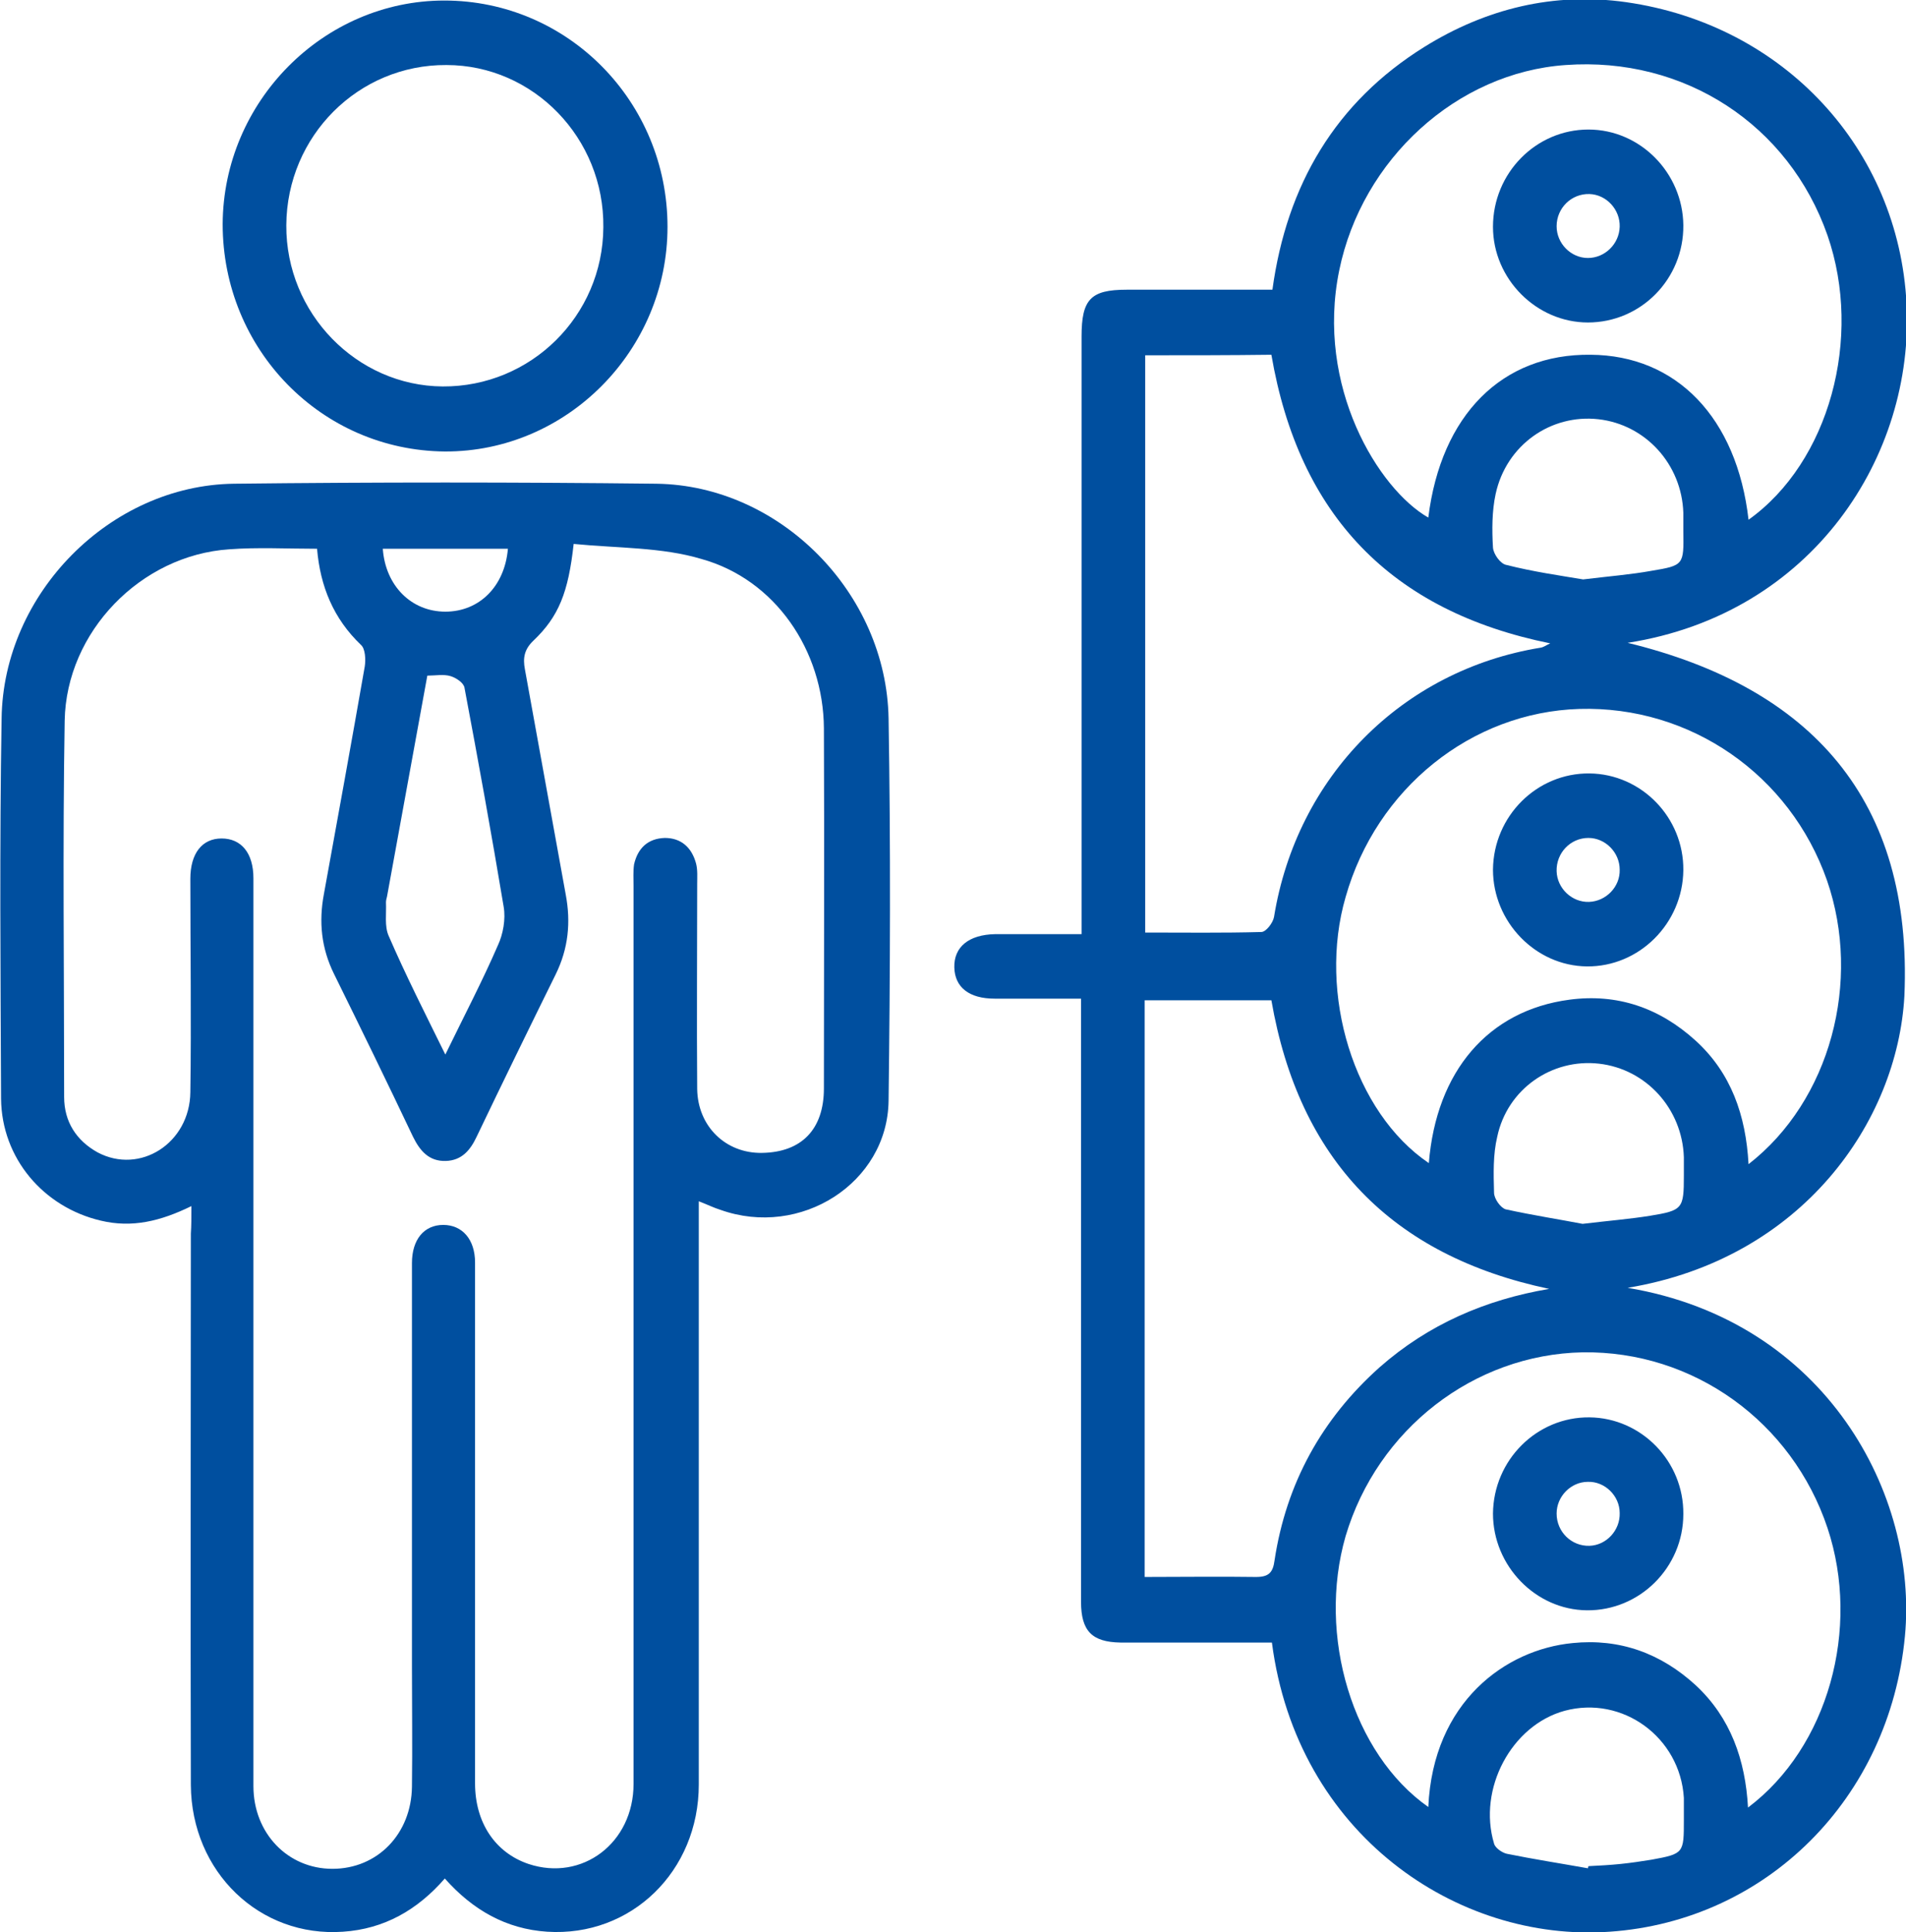 <svg width="75" height="76" viewBox="0 0 75 76" fill="none" xmlns="http://www.w3.org/2000/svg">
<g clip-path="url(#clip0_107_70)">
<path d="M64.047 50.653C71.871 51.963 75.48 58.813 74.958 64.352C74.353 70.736 69.513 75.556 63.338 75.979C57.35 76.402 51.029 72.153 50.049 64.605C48.359 64.605 46.648 64.605 44.937 64.605C44.645 64.605 44.374 64.605 44.082 64.605C42.976 64.584 42.538 64.161 42.538 62.999C42.538 58.179 42.538 53.337 42.538 48.517C42.538 45.748 42.538 42.979 42.538 40.209C42.538 39.934 42.538 39.638 42.538 39.279C41.37 39.279 40.243 39.279 39.138 39.279C38.136 39.279 37.573 38.835 37.552 38.053C37.531 37.249 38.115 36.763 39.159 36.742C40.243 36.742 41.349 36.742 42.559 36.742C42.559 36.404 42.559 36.108 42.559 35.791C42.559 28.265 42.559 20.76 42.559 13.234C42.559 11.775 42.914 11.395 44.332 11.395C46.231 11.395 48.129 11.395 50.069 11.395C50.633 7.272 52.552 4.017 56.057 1.839C58.477 0.338 61.147 -0.317 63.985 0.085C70.202 0.972 74.708 5.856 75.021 11.944C75.334 17.906 71.349 24.142 64.047 25.284C71.266 27.039 75.271 31.457 74.937 39.173C74.666 44.099 70.932 49.511 64.047 50.653ZM68.804 20.443C71.975 18.181 73.31 13.297 71.912 9.26C70.389 4.905 66.28 2.22 61.606 2.558C57.33 2.854 53.595 6.258 52.698 10.634C51.759 15.2 54.242 19.238 56.203 20.358C56.704 16.32 59.103 13.911 62.587 13.953C65.967 13.974 68.345 16.426 68.804 20.443ZM56.224 45.748C56.516 42.133 58.56 39.744 61.752 39.321C63.63 39.068 65.299 39.638 66.718 40.928C68.115 42.196 68.7 43.867 68.804 45.79C72.017 43.296 73.268 38.602 71.891 34.628C70.431 30.463 66.509 27.758 62.149 27.884C57.893 28.011 54.159 31.013 52.949 35.283C51.843 39.089 53.282 43.761 56.224 45.748ZM56.203 71.074C56.391 66.931 59.249 64.88 61.878 64.626C63.734 64.436 65.362 65.028 66.739 66.297C68.095 67.565 68.679 69.214 68.783 71.095C71.933 68.728 73.227 64.056 71.912 60.102C70.515 55.917 66.634 53.126 62.274 53.19C57.997 53.274 54.2 56.213 52.949 60.419C51.822 64.331 53.22 68.981 56.203 71.074ZM45.063 13.974C45.063 21.563 45.063 29.089 45.063 36.679C46.627 36.679 48.129 36.7 49.631 36.658C49.819 36.658 50.09 36.298 50.132 36.066C51.029 30.548 55.16 26.362 60.626 25.474C60.751 25.453 60.855 25.369 61.001 25.305C54.743 24.037 51.113 20.274 50.028 13.953C48.38 13.974 46.752 13.974 45.063 13.974ZM60.96 50.695C54.743 49.384 51.113 45.6 50.028 39.343C48.338 39.343 46.69 39.343 45.042 39.343C45.042 46.911 45.042 54.416 45.042 62.026C46.523 62.026 47.983 62.005 49.423 62.026C49.923 62.026 50.09 61.857 50.153 61.371C50.612 58.348 52.01 55.811 54.284 53.781C56.203 52.09 58.456 51.118 60.96 50.695ZM62.274 48.137C63.338 48.01 64.131 47.947 64.924 47.82C66.217 47.608 66.259 47.545 66.259 46.234C66.259 46.002 66.259 45.769 66.259 45.516C66.196 43.613 64.778 42.048 62.921 41.837C61.064 41.626 59.312 42.831 58.915 44.712C58.748 45.41 58.769 46.171 58.79 46.911C58.79 47.143 59.04 47.503 59.249 47.566C60.313 47.799 61.398 47.968 62.274 48.137ZM62.483 73.484C62.483 73.463 62.504 73.421 62.504 73.4C62.921 73.379 63.338 73.358 63.755 73.315C64.172 73.273 64.59 73.21 64.986 73.146C66.259 72.913 66.259 72.892 66.259 71.582C66.259 71.286 66.259 71.011 66.259 70.715C66.113 68.326 63.839 66.677 61.565 67.29C59.478 67.861 58.143 70.356 58.79 72.512C58.832 72.681 59.103 72.871 59.291 72.913C60.334 73.125 61.419 73.294 62.483 73.484ZM62.295 22.79C63.338 22.663 64.172 22.599 64.986 22.451C66.259 22.24 66.259 22.219 66.238 20.887C66.238 20.654 66.238 20.422 66.238 20.168C66.175 18.265 64.757 16.701 62.9 16.49C61.022 16.278 59.27 17.504 58.853 19.428C58.706 20.105 58.706 20.845 58.748 21.542C58.769 21.796 59.04 22.176 59.27 22.219C60.355 22.494 61.419 22.642 62.295 22.79Z" fill="#004F9F"/>
<path d="M7.531 47.439C6.321 48.031 5.195 48.306 3.964 48.01C1.711 47.481 0.063 45.558 0.042 43.211C0.021 38.222 -0.021 33.233 0.063 28.265C0.125 23.339 4.339 19.09 9.2 19.026C14.75 18.963 20.299 18.963 25.828 19.026C30.689 19.09 34.882 23.318 34.965 28.265C35.049 33.275 35.028 38.285 34.965 43.296C34.923 46.53 31.502 48.708 28.352 47.587C28.081 47.503 27.83 47.376 27.497 47.249C27.497 47.608 27.497 47.904 27.497 48.179C27.497 55.515 27.497 62.851 27.497 70.186C27.497 73.611 24.826 76.19 21.53 75.979C19.924 75.873 18.609 75.133 17.503 73.886C16.419 75.133 15.104 75.873 13.498 75.979C10.223 76.211 7.531 73.632 7.51 70.207C7.49 62.977 7.51 55.748 7.51 48.517C7.531 48.221 7.531 47.904 7.531 47.439ZM22.573 21.394C22.364 23.297 21.989 24.248 20.988 25.2C20.633 25.538 20.57 25.876 20.654 26.32C21.196 29.28 21.718 32.218 22.26 35.178C22.469 36.277 22.364 37.313 21.864 38.328C20.821 40.442 19.777 42.577 18.755 44.712C18.505 45.241 18.171 45.642 17.545 45.663C16.878 45.685 16.523 45.262 16.252 44.712C15.229 42.556 14.186 40.421 13.143 38.307C12.643 37.292 12.538 36.256 12.747 35.157C13.289 32.176 13.832 29.195 14.353 26.214C14.395 25.939 14.374 25.517 14.207 25.369C13.122 24.333 12.601 23.064 12.476 21.584C11.287 21.584 10.139 21.521 9.013 21.606C5.549 21.838 2.608 24.84 2.545 28.349C2.462 33.275 2.524 38.222 2.524 43.148C2.524 44.12 3.004 44.86 3.839 45.325C5.508 46.213 7.469 44.966 7.49 42.958C7.531 40.167 7.49 37.355 7.49 34.565C7.49 33.571 7.949 32.979 8.72 32.979C9.492 32.979 9.972 33.55 9.972 34.544C9.972 34.776 9.972 35.009 9.972 35.262C9.972 46.932 9.972 58.58 9.972 70.25C9.972 72.11 11.328 73.505 13.081 73.505C14.854 73.505 16.189 72.131 16.21 70.271C16.231 68.685 16.21 67.1 16.21 65.514C16.21 60.229 16.21 54.965 16.21 49.68C16.21 48.75 16.69 48.179 17.441 48.179C18.192 48.179 18.693 48.75 18.693 49.659C18.693 50.166 18.693 50.653 18.693 51.16C18.693 57.481 18.693 63.823 18.693 70.144C18.693 71.687 19.485 72.871 20.8 73.315C22.907 74.013 24.93 72.491 24.93 70.165C24.93 58.39 24.93 46.636 24.93 34.861C24.93 34.565 24.91 34.269 24.951 33.994C25.097 33.36 25.494 32.979 26.161 32.958C26.808 32.958 27.225 33.339 27.392 33.973C27.455 34.226 27.434 34.501 27.434 34.755C27.434 37.44 27.413 40.146 27.434 42.831C27.455 44.31 28.561 45.367 29.979 45.346C31.544 45.325 32.42 44.416 32.42 42.809C32.42 38.095 32.441 33.36 32.42 28.645C32.399 25.58 30.501 22.79 27.601 21.986C26.057 21.521 24.305 21.563 22.573 21.394ZM17.524 41.478C18.275 39.934 18.985 38.581 19.59 37.186C19.798 36.742 19.903 36.15 19.819 35.664C19.339 32.789 18.818 29.914 18.275 27.039C18.234 26.848 17.942 26.658 17.733 26.595C17.462 26.51 17.128 26.574 16.815 26.574C16.273 29.533 15.751 32.408 15.229 35.262C15.209 35.347 15.188 35.41 15.188 35.495C15.209 35.939 15.125 36.425 15.292 36.806C15.96 38.349 16.711 39.829 17.524 41.478ZM19.986 21.584C18.317 21.584 16.69 21.584 15.063 21.584C15.167 23.043 16.189 24.058 17.524 24.058C18.86 24.058 19.861 23.064 19.986 21.584Z" fill="#004F9F"/>
<path d="M26.266 8.921C26.266 13.784 22.302 17.779 17.503 17.758C12.643 17.716 8.762 13.741 8.762 8.816C8.783 3.996 12.726 0.021 17.483 0.021C22.343 0.021 26.266 3.996 26.266 8.921ZM17.566 2.558C14.103 2.537 11.287 5.349 11.266 8.858C11.245 12.325 14.04 15.179 17.42 15.2C20.883 15.221 23.72 12.431 23.741 8.942C23.783 5.433 20.988 2.558 17.566 2.558Z" fill="#004F9F"/>
<path d="M62.483 12.684C60.459 12.684 58.748 10.972 58.748 8.921C58.748 6.807 60.438 5.095 62.504 5.095C64.548 5.095 66.217 6.807 66.238 8.858C66.259 10.972 64.569 12.684 62.483 12.684ZM63.734 8.921C63.755 8.245 63.213 7.653 62.545 7.632C61.836 7.611 61.252 8.181 61.252 8.9C61.252 9.577 61.815 10.147 62.483 10.147C63.15 10.147 63.714 9.598 63.734 8.921Z" fill="#004F9F"/>
<path d="M66.238 34.227C66.217 36.319 64.506 38.032 62.441 38.011C60.417 37.989 58.748 36.256 58.748 34.205C58.769 32.091 60.48 30.4 62.545 30.421C64.59 30.442 66.259 32.155 66.238 34.227ZM63.734 34.205C63.734 33.529 63.171 32.958 62.504 32.958C61.794 32.958 61.231 33.55 61.252 34.269C61.273 34.945 61.857 35.495 62.524 35.474C63.192 35.453 63.755 34.882 63.734 34.205Z" fill="#004F9F"/>
<path d="M66.238 59.553C66.238 61.646 64.527 63.358 62.441 63.337C60.417 63.316 58.748 61.582 58.748 59.532C58.769 57.418 60.48 55.726 62.545 55.748C64.59 55.769 66.259 57.481 66.238 59.553ZM62.483 58.284C61.815 58.284 61.252 58.855 61.252 59.532C61.252 60.25 61.836 60.821 62.545 60.8C63.213 60.779 63.755 60.187 63.734 59.511C63.734 58.834 63.15 58.263 62.483 58.284Z" fill="#004F9F"/>
</g>
<defs>
<clipPath id="clip0_107_70">
<rect width="75" height="76" fill="white"/>
</clipPath>
</defs>
</svg>
